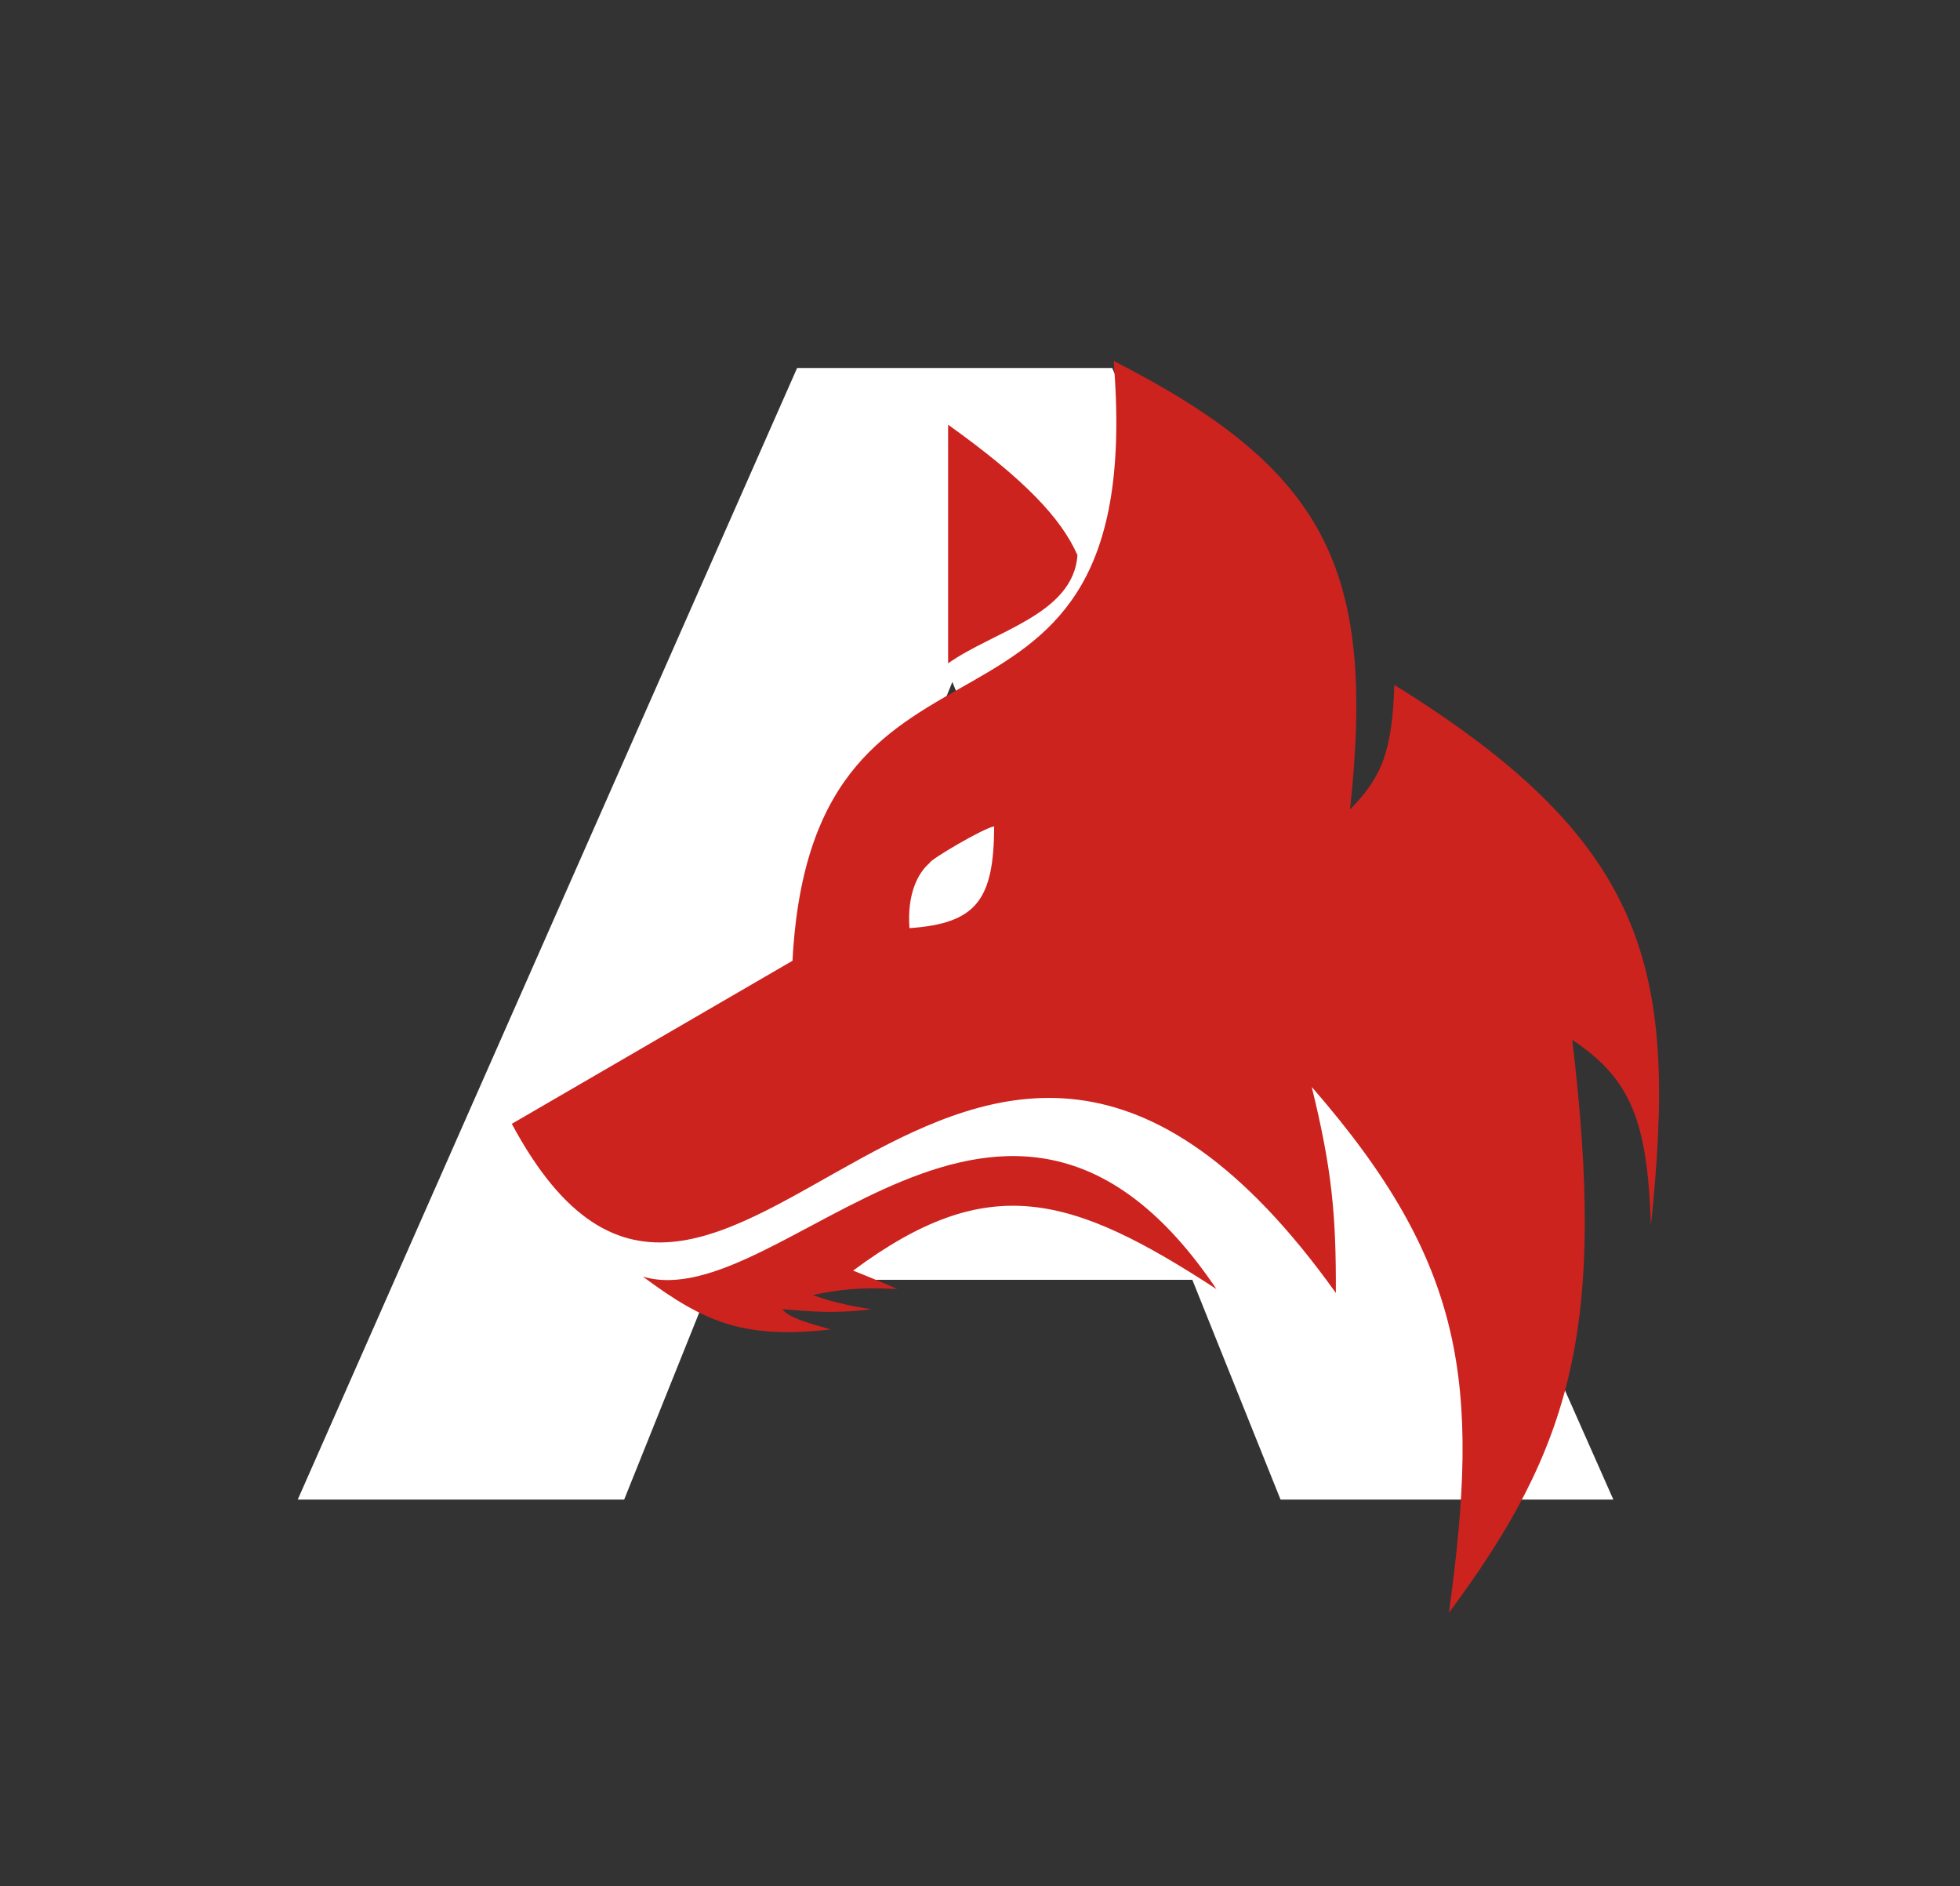 <?xml version="1.0" encoding="UTF-8"?>
<svg xmlns="http://www.w3.org/2000/svg" version="1.1" viewBox="0 0 553 532">
  <rect x="0" y="0" width="553" height="532" fill="#333333" stroke="none"/>
  <defs>
    <style>
      .cls-1 {
        fill: #cc231f;
      }

      .cls-2 {
        fill: #fff;
      }
    </style>
  </defs>
  <!-- Generator: Adobe Illustrator 28.7.1, SVG Export Plug-In . SVG Version: 1.2.0 Build 142)  -->
  <g>
    <g id="Layer_1">
      <path class="cls-2" d="M84,423L224.9,103.8h88.9l141.4,319.2h-93.9l-110.4-275h35.6l-110.4,275h-92.1ZM161.1,361l23.3-66.6h156l23.3,66.6h-202.6Z"/>
      <g>
        <path class="cls-1" d="M343.2,363.6c-59.3-88-123.1,8-161.8-3.5,17.7,13.2,28.9,17.6,53,14.9-7.8-2.2-11.7-3.4-13.7-5.7,7.5.5,13.8,1.4,25.1,0-6.7-1-12.4-2.5-16.5-4,7.2-1.5,13.3-2.3,23.9-1.7-4.4-1.9-7.2-3.1-12.5-5.2,38-28.2,61.2-21.7,102.5,5.2Z"/>
        <path class="cls-1" d="M223.6,271l-79.2,46c59.3,110.4,126.5-100.6,232.5,47.7.1-22.5-1.2-35.2-6.8-58.1,43.3,49.7,47.7,83.4,38.7,148.3,35-47,44.4-81,34.8-161.6,16.6,11.1,21.2,22.9,22.2,52.3,7.4-71.3.2-107.5-72.4-152.4-.6,18.2-3.3,25.9-12.5,35.1,7.4-68.1-7-96-66.7-126.5,10.2,123.2-84.9,60.6-90.6,169.2Z"/>
        <path class="cls-1" d="M267.5,187.1v-67.3c21.7,15.5,31.9,26.4,36.5,36.8-1.2,16.7-23.4,21.3-36.5,30.5Z"/>
      </g>
      <path class="cls-2" d="M262.3,243.4c-3.4,2.9-6.4,8.9-5.7,18.4,19.1-1.3,23.8-8.2,23.9-28.7-2.9.4-18.3,9.5-18.2,10.3Z"/>
    </g>
  </g>
</svg>